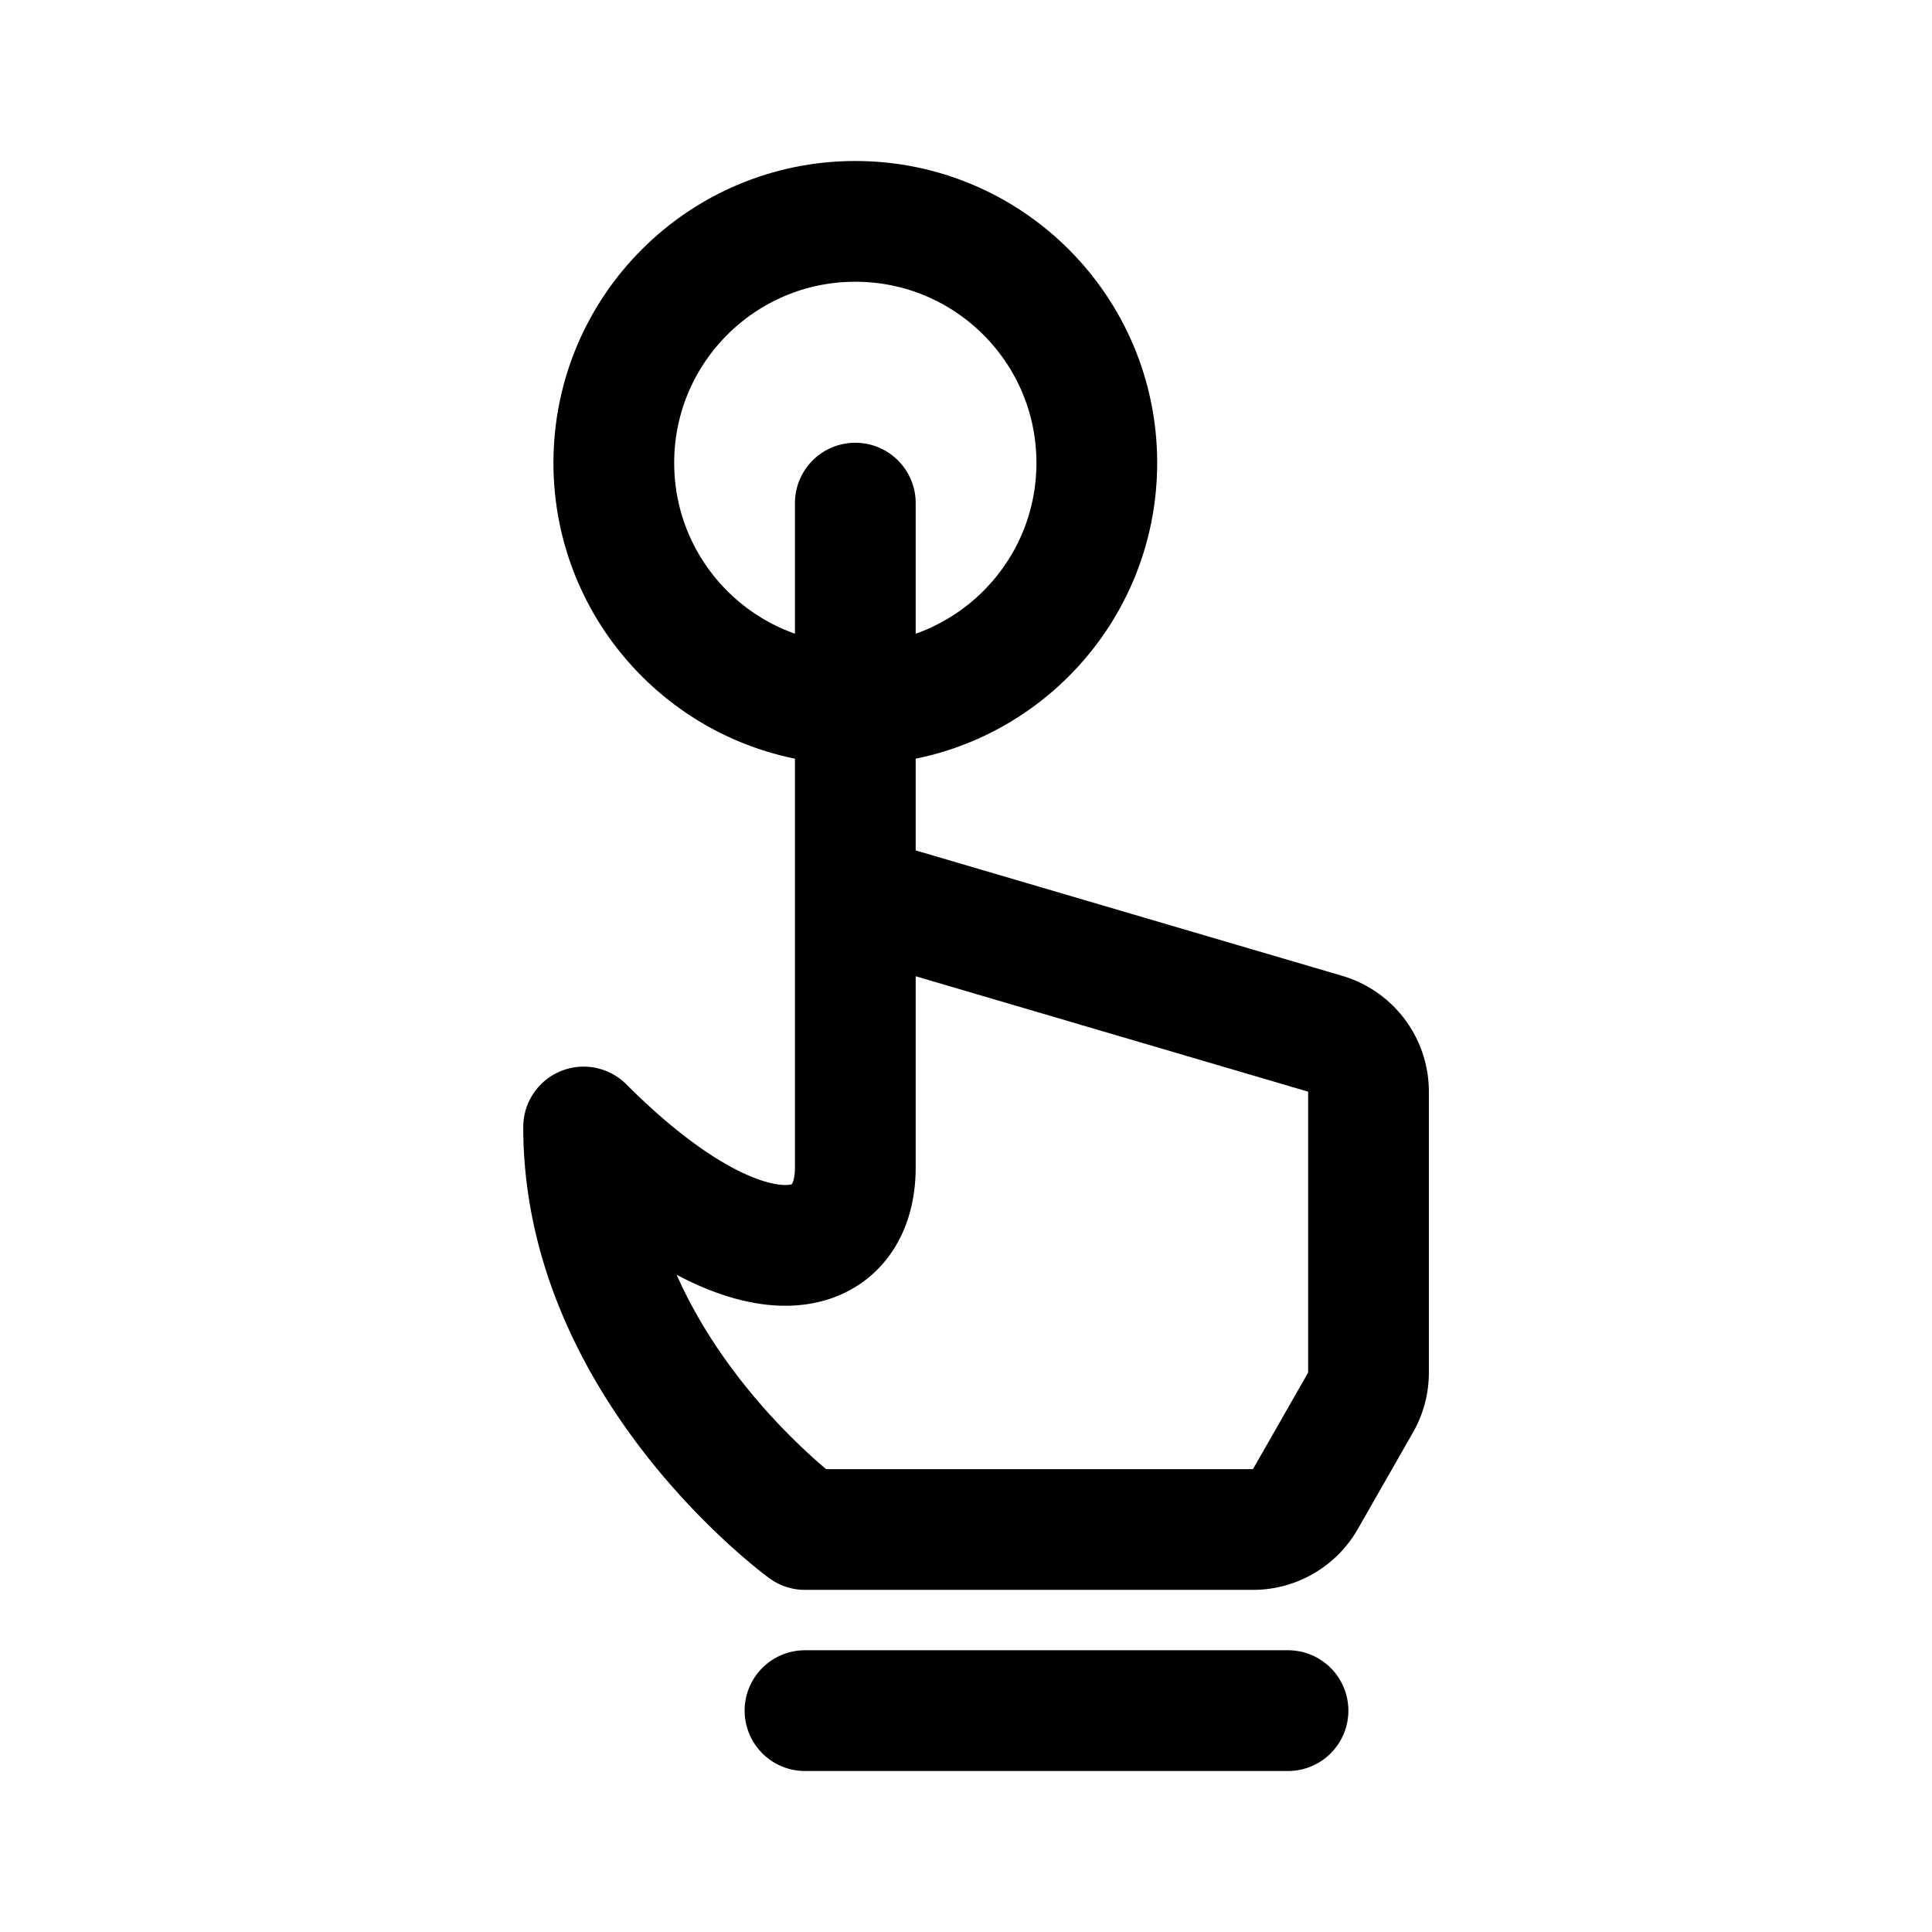 <svg xmlns="http://www.w3.org/2000/svg" width="192" height="192" fill="none" viewBox="0 0 192 192"><path stroke="#000" stroke-linecap="round" stroke-linejoin="round" stroke-width="12" d="M128 170H80m0-18h44.518a6.003 6.003 0 0 0 5.21-3.023l5.481-9.594a5.986 5.986 0 0 0 .791-2.976v-27.918a6 6 0 0 0-4.307-5.756L85 89m0 27c0 10-11 12-27-4m27-62v66m-27-4c0 24 22 40 22 40"/><circle cx="85" cy="46" r="24" stroke="#000" stroke-linejoin="round" stroke-width="12"/></svg>